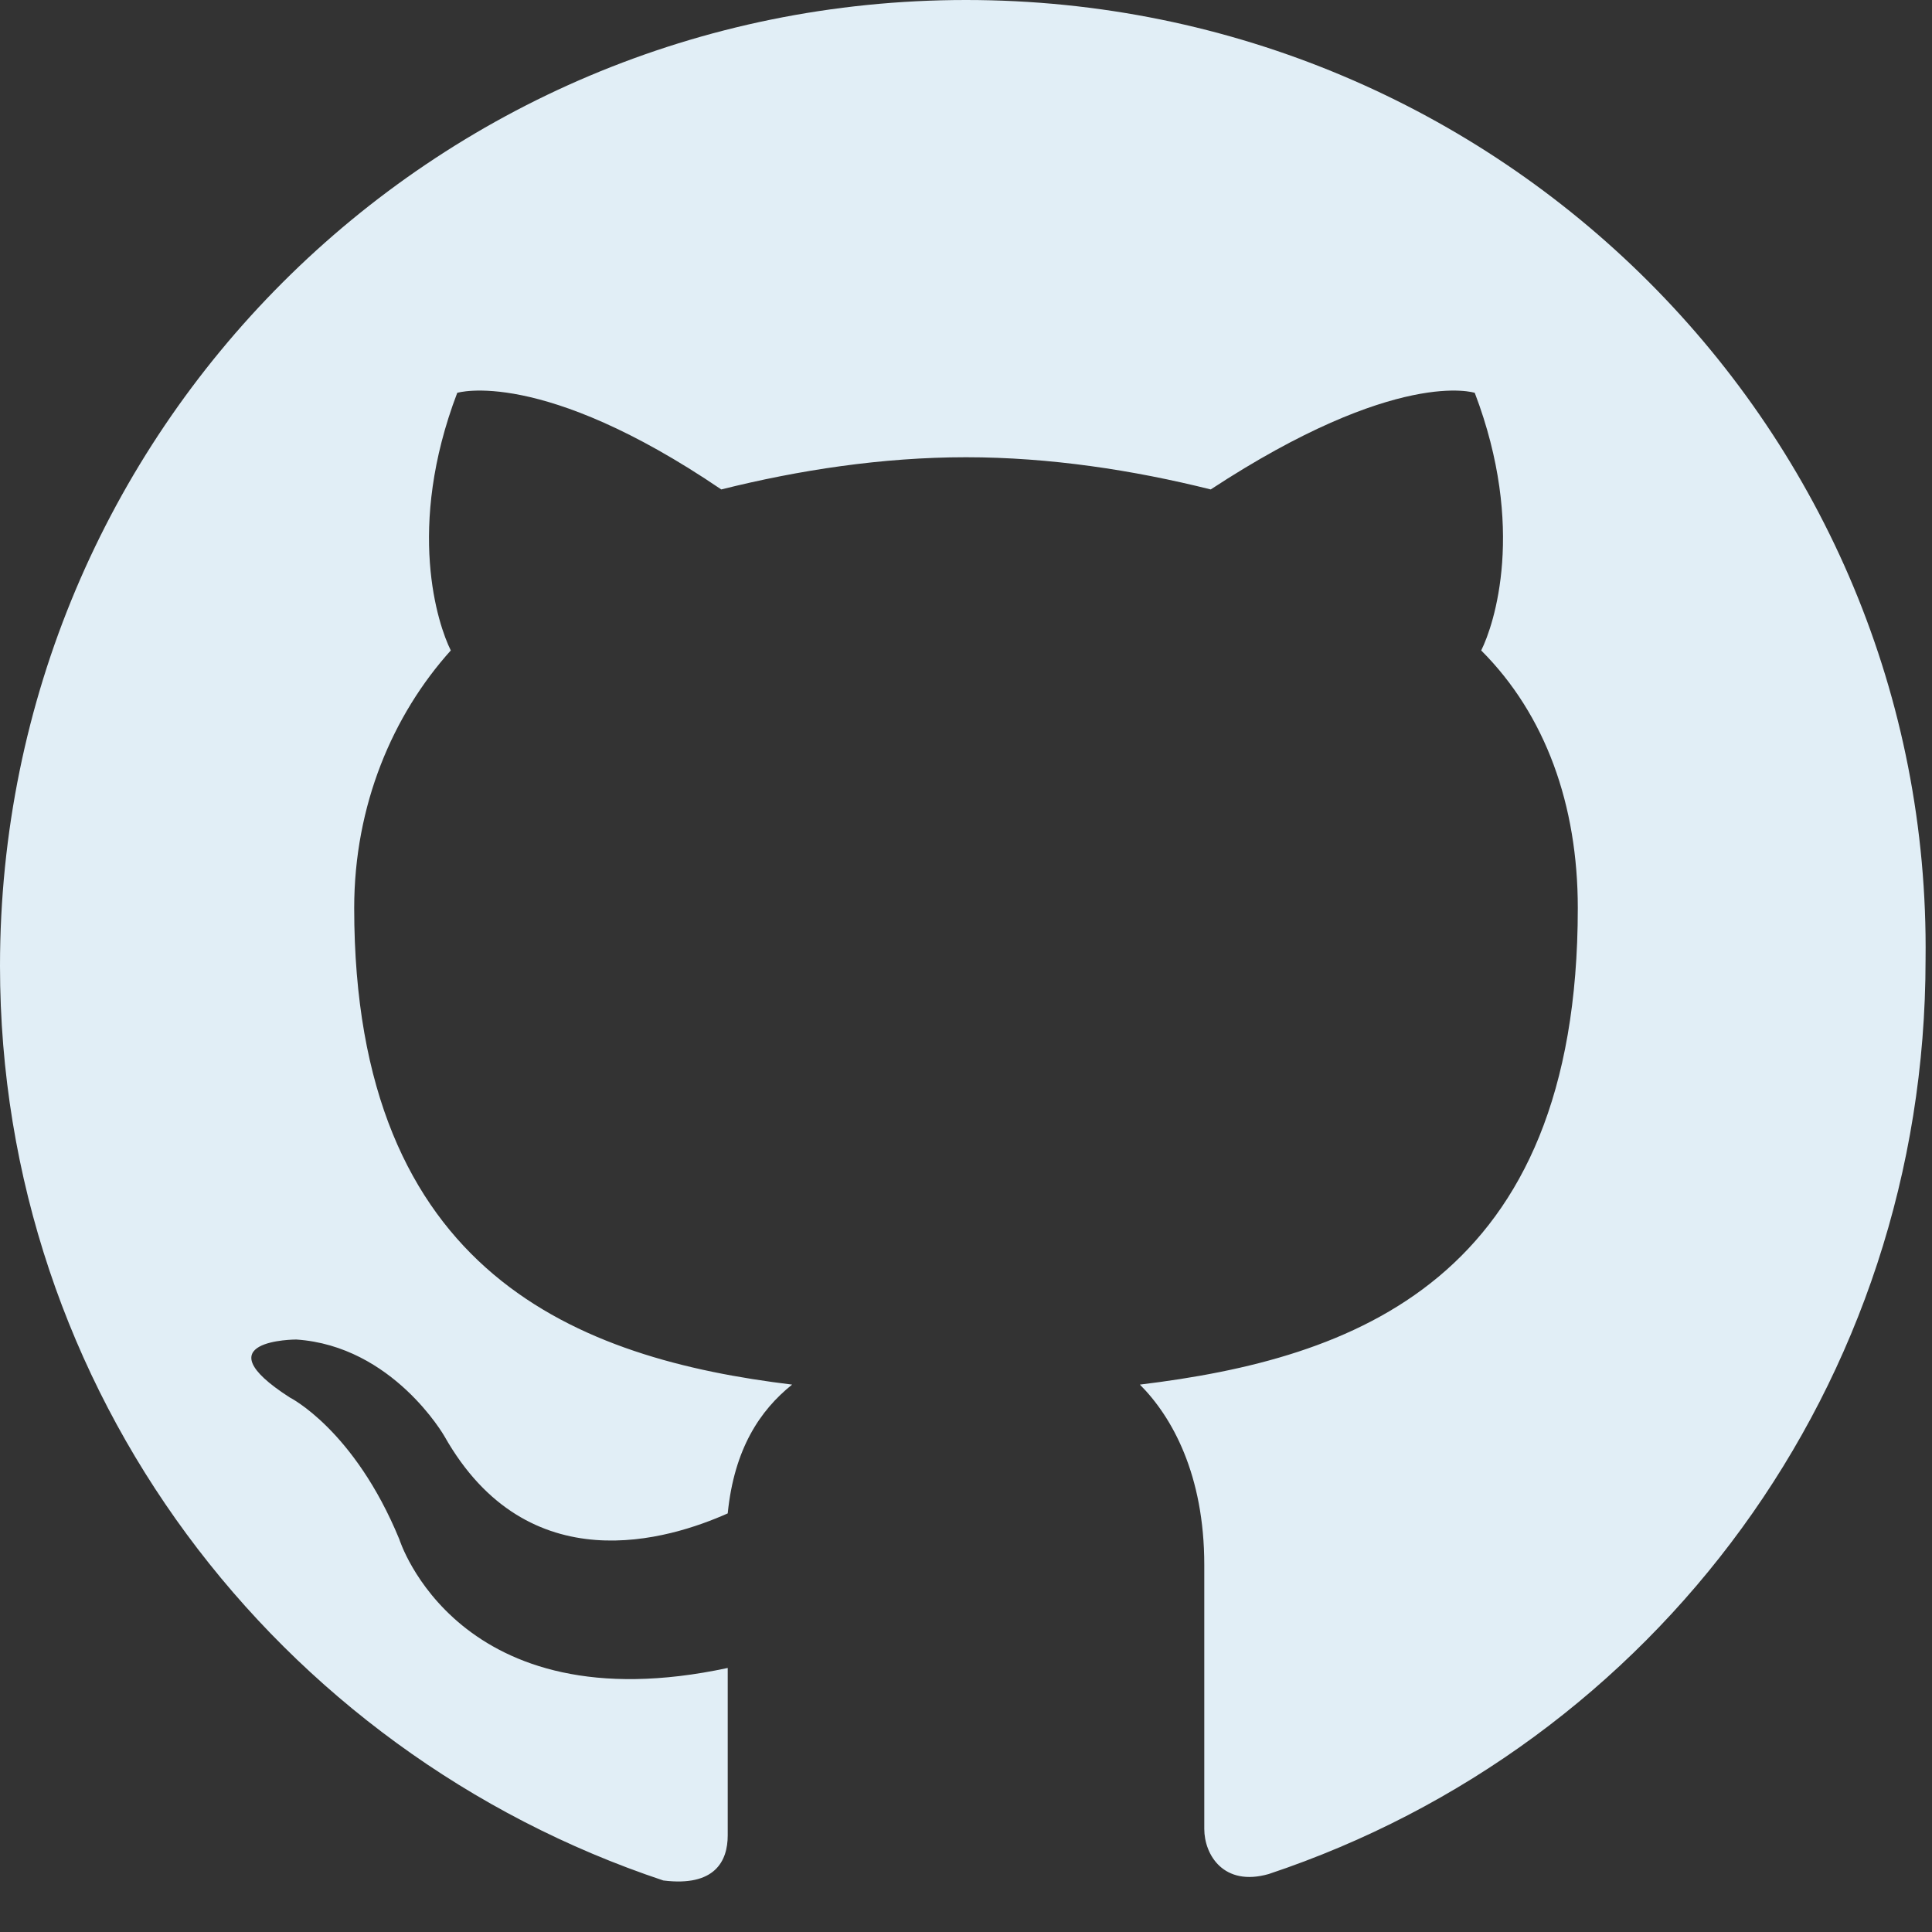 <svg width="30px" height="30px" viewBox="0 0 30 30" version="1.1" xmlns="http://www.w3.org/2000/svg" xmlns:xlink="http://www.w3.org/1999/xlink">
    <rect x="0" y="0" width="30" height="30" fill="#333333" stroke="none"/>
    <g id="Page-1" stroke="none" stroke-width="1" fill="none" fill-rule="evenodd">
        <g id="SSB.WORLD" transform="translate(-1194, -25)" fill="#E1EEF6">
            <g id="menu" transform="translate(0, 2)">
                <path d="M1209,23 C1200.7,23 1194,29.7 1194,38 C1194,44.6 1198.3,50.2 1204.3,52.2 C1205.1,52.3 1205.3,51.9 1205.3,51.5 L1205.3,48.9 C1201.1,49.8 1200.2,46.9 1200.2,46.9 C1199.5,45.2 1198.5,44.7 1198.5,44.7 C1197.1,43.8 1198.6,43.8 1198.6,43.8 C1200.1,43.9 1200.9,45.3 1200.9,45.3 C1202.2,47.6 1204.4,46.9 1205.3,46.5 C1205.4,45.5 1205.8,44.9 1206.3,44.5 C1203,44.1 1199.5,42.8 1199.5,37.1 C1199.5,35.5 1200.1,34.1 1201,33.1 C1200.8,32.7 1200.3,31.2 1201.1,29.1 C1201.1,29.1 1202.4,28.7 1205.2,30.6 C1206.4,30.3 1207.7,30.1 1209,30.1 C1210.3,30.1 1211.6,30.3 1212.8,30.6 C1215.7,28.7 1216.9,29.1 1216.9,29.1 C1217.7,31.2 1217.2,32.7 1217,33.1 C1218,34.1 1218.5,35.5 1218.5,37.1 C1218.5,42.9 1215,44.1 1211.7,44.5 C1212.2,45 1212.7,45.9 1212.7,47.3 L1212.7,51.4 C1212.7,51.8 1213,52.3 1213.7,52.1 C1219.7,50.1 1223.9,44.5 1223.9,37.9 C1224,29.7 1217.3,23 1209,23 Z" id="Shape"></path>
            </g>
        </g>
    </g>
</svg>